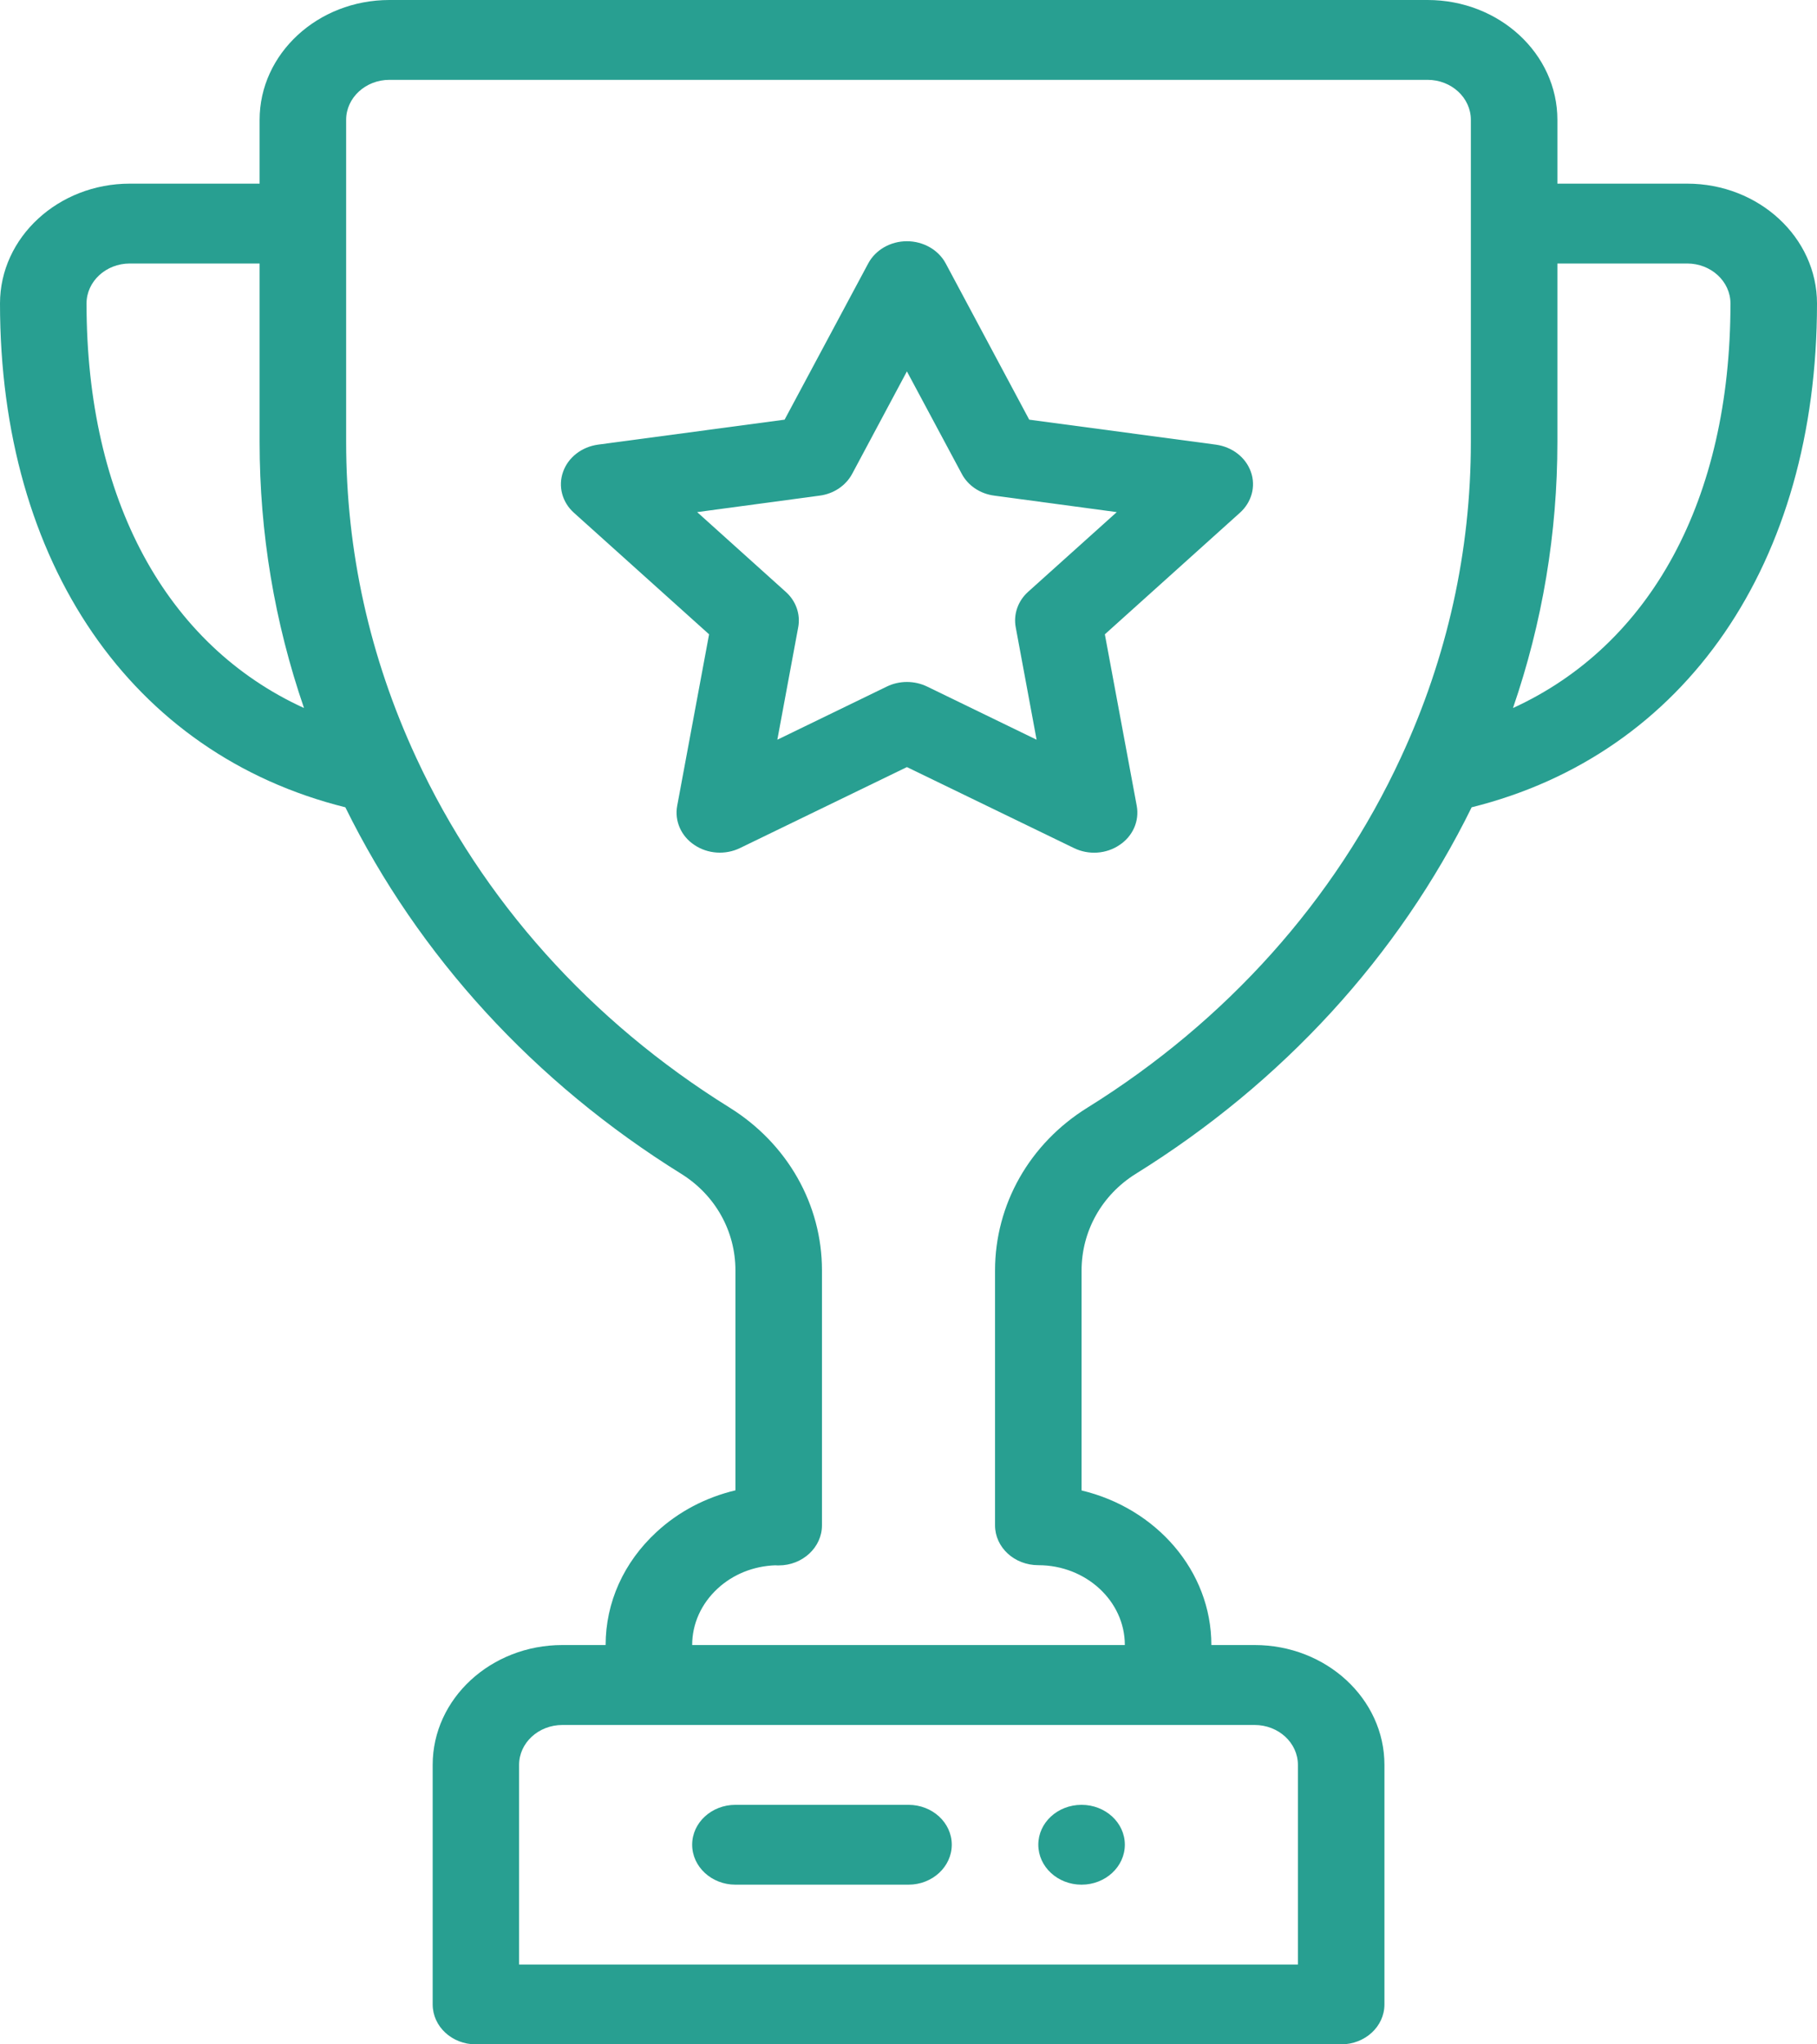 <svg width="16" height="18" viewBox="0 0 16 18" fill="none" xmlns="http://www.w3.org/2000/svg">
<path d="M9.524 15.891C9.313 15.891 9.143 16.048 9.143 16.242C9.143 16.436 9.313 16.594 9.524 16.594C9.734 16.594 9.905 16.436 9.905 16.242C9.905 16.048 9.734 15.891 9.524 15.891Z" fill="#289F91"/>
<path d="M14.857 1.617H13.714V1.055C13.714 0.473 13.202 0 12.571 0H3.429C2.798 0 2.286 0.473 2.286 1.055V1.617H1.143C0.513 1.617 0 2.09 0 2.672C0 4.959 1.16 6.64 3.041 7.108C3.686 8.418 4.706 9.532 6 10.336C6.298 10.522 6.476 10.839 6.476 11.185V13.122C6.215 13.184 5.975 13.309 5.78 13.49C5.492 13.756 5.333 14.109 5.333 14.484H4.952C4.322 14.484 3.81 14.957 3.81 15.539V17.648C3.81 17.843 3.98 18 4.19 18H11.809C12.02 18 12.191 17.843 12.191 17.648V15.539C12.191 14.957 11.678 14.484 11.048 14.484H10.667C10.667 13.83 10.18 13.279 9.524 13.123V11.187C9.524 10.84 9.702 10.522 10 10.336C11.295 9.532 12.315 8.418 12.959 7.108C14.841 6.64 16 4.959 16 2.672C16 2.09 15.487 1.617 14.857 1.617ZM0.762 2.672C0.762 2.478 0.933 2.32 1.143 2.32H2.286V3.892C2.286 4.693 2.417 5.478 2.677 6.234C1.465 5.68 0.762 4.4 0.762 2.672ZM11.048 15.188C11.258 15.188 11.429 15.345 11.429 15.539V17.297H4.571V15.539C4.571 15.345 4.742 15.188 4.952 15.188H11.048ZM12.952 3.892C12.952 4.852 12.745 5.787 12.336 6.669C11.755 7.925 10.8 8.991 9.575 9.753C9.066 10.069 8.762 10.605 8.762 11.187V13.43C8.762 13.624 8.932 13.781 9.143 13.781C9.563 13.781 9.905 14.097 9.905 14.484H6.095C6.095 14.297 6.175 14.12 6.319 13.987C6.455 13.861 6.635 13.789 6.827 13.782C6.837 13.783 6.847 13.783 6.857 13.783C7.067 13.783 7.238 13.624 7.238 13.43V11.185C7.238 10.605 6.934 10.07 6.426 9.753C5.2 8.991 4.245 7.925 3.664 6.669C3.255 5.787 3.048 4.852 3.048 3.892V1.055C3.048 0.861 3.219 0.703 3.429 0.703H12.571C12.781 0.703 12.952 0.861 12.952 1.055V3.892ZM13.323 6.234C13.583 5.478 13.714 4.693 13.714 3.892V2.32H14.857C15.067 2.32 15.238 2.478 15.238 2.672C15.238 4.4 14.535 5.679 13.323 6.234Z" fill="#289F91"/>
<path d="M11.015 4.155C10.97 4.027 10.851 3.935 10.707 3.915L9.063 3.695L8.328 2.32C8.264 2.2 8.131 2.124 7.986 2.124C7.841 2.124 7.709 2.2 7.645 2.32L6.909 3.695L5.265 3.915C5.122 3.935 5.003 4.027 4.958 4.155C4.913 4.282 4.95 4.422 5.054 4.515L6.244 5.585L5.963 7.096C5.939 7.228 5.997 7.362 6.115 7.44C6.232 7.519 6.388 7.529 6.516 7.467L7.986 6.754L9.457 7.467C9.586 7.53 9.742 7.519 9.858 7.44C9.976 7.362 10.034 7.228 10.01 7.096L9.729 5.585L10.918 4.515C11.022 4.422 11.06 4.282 11.015 4.155ZM9.053 5.211C8.964 5.291 8.923 5.408 8.944 5.522L9.128 6.513L8.164 6.045C8.052 5.991 7.92 5.991 7.809 6.045L6.845 6.513L7.029 5.522C7.05 5.408 7.009 5.291 6.919 5.211L6.139 4.509L7.217 4.364C7.341 4.348 7.448 4.276 7.504 4.172L7.986 3.27L8.469 4.172C8.524 4.276 8.631 4.348 8.756 4.364L9.834 4.509L9.053 5.211Z" fill="#289F91"/>
<path d="M8 15.891H6.476C6.266 15.891 6.095 16.048 6.095 16.242C6.095 16.436 6.266 16.594 6.476 16.594H8C8.21 16.594 8.381 16.436 8.381 16.242C8.381 16.048 8.21 15.891 8 15.891Z" fill="#289F91"/>
</svg>
